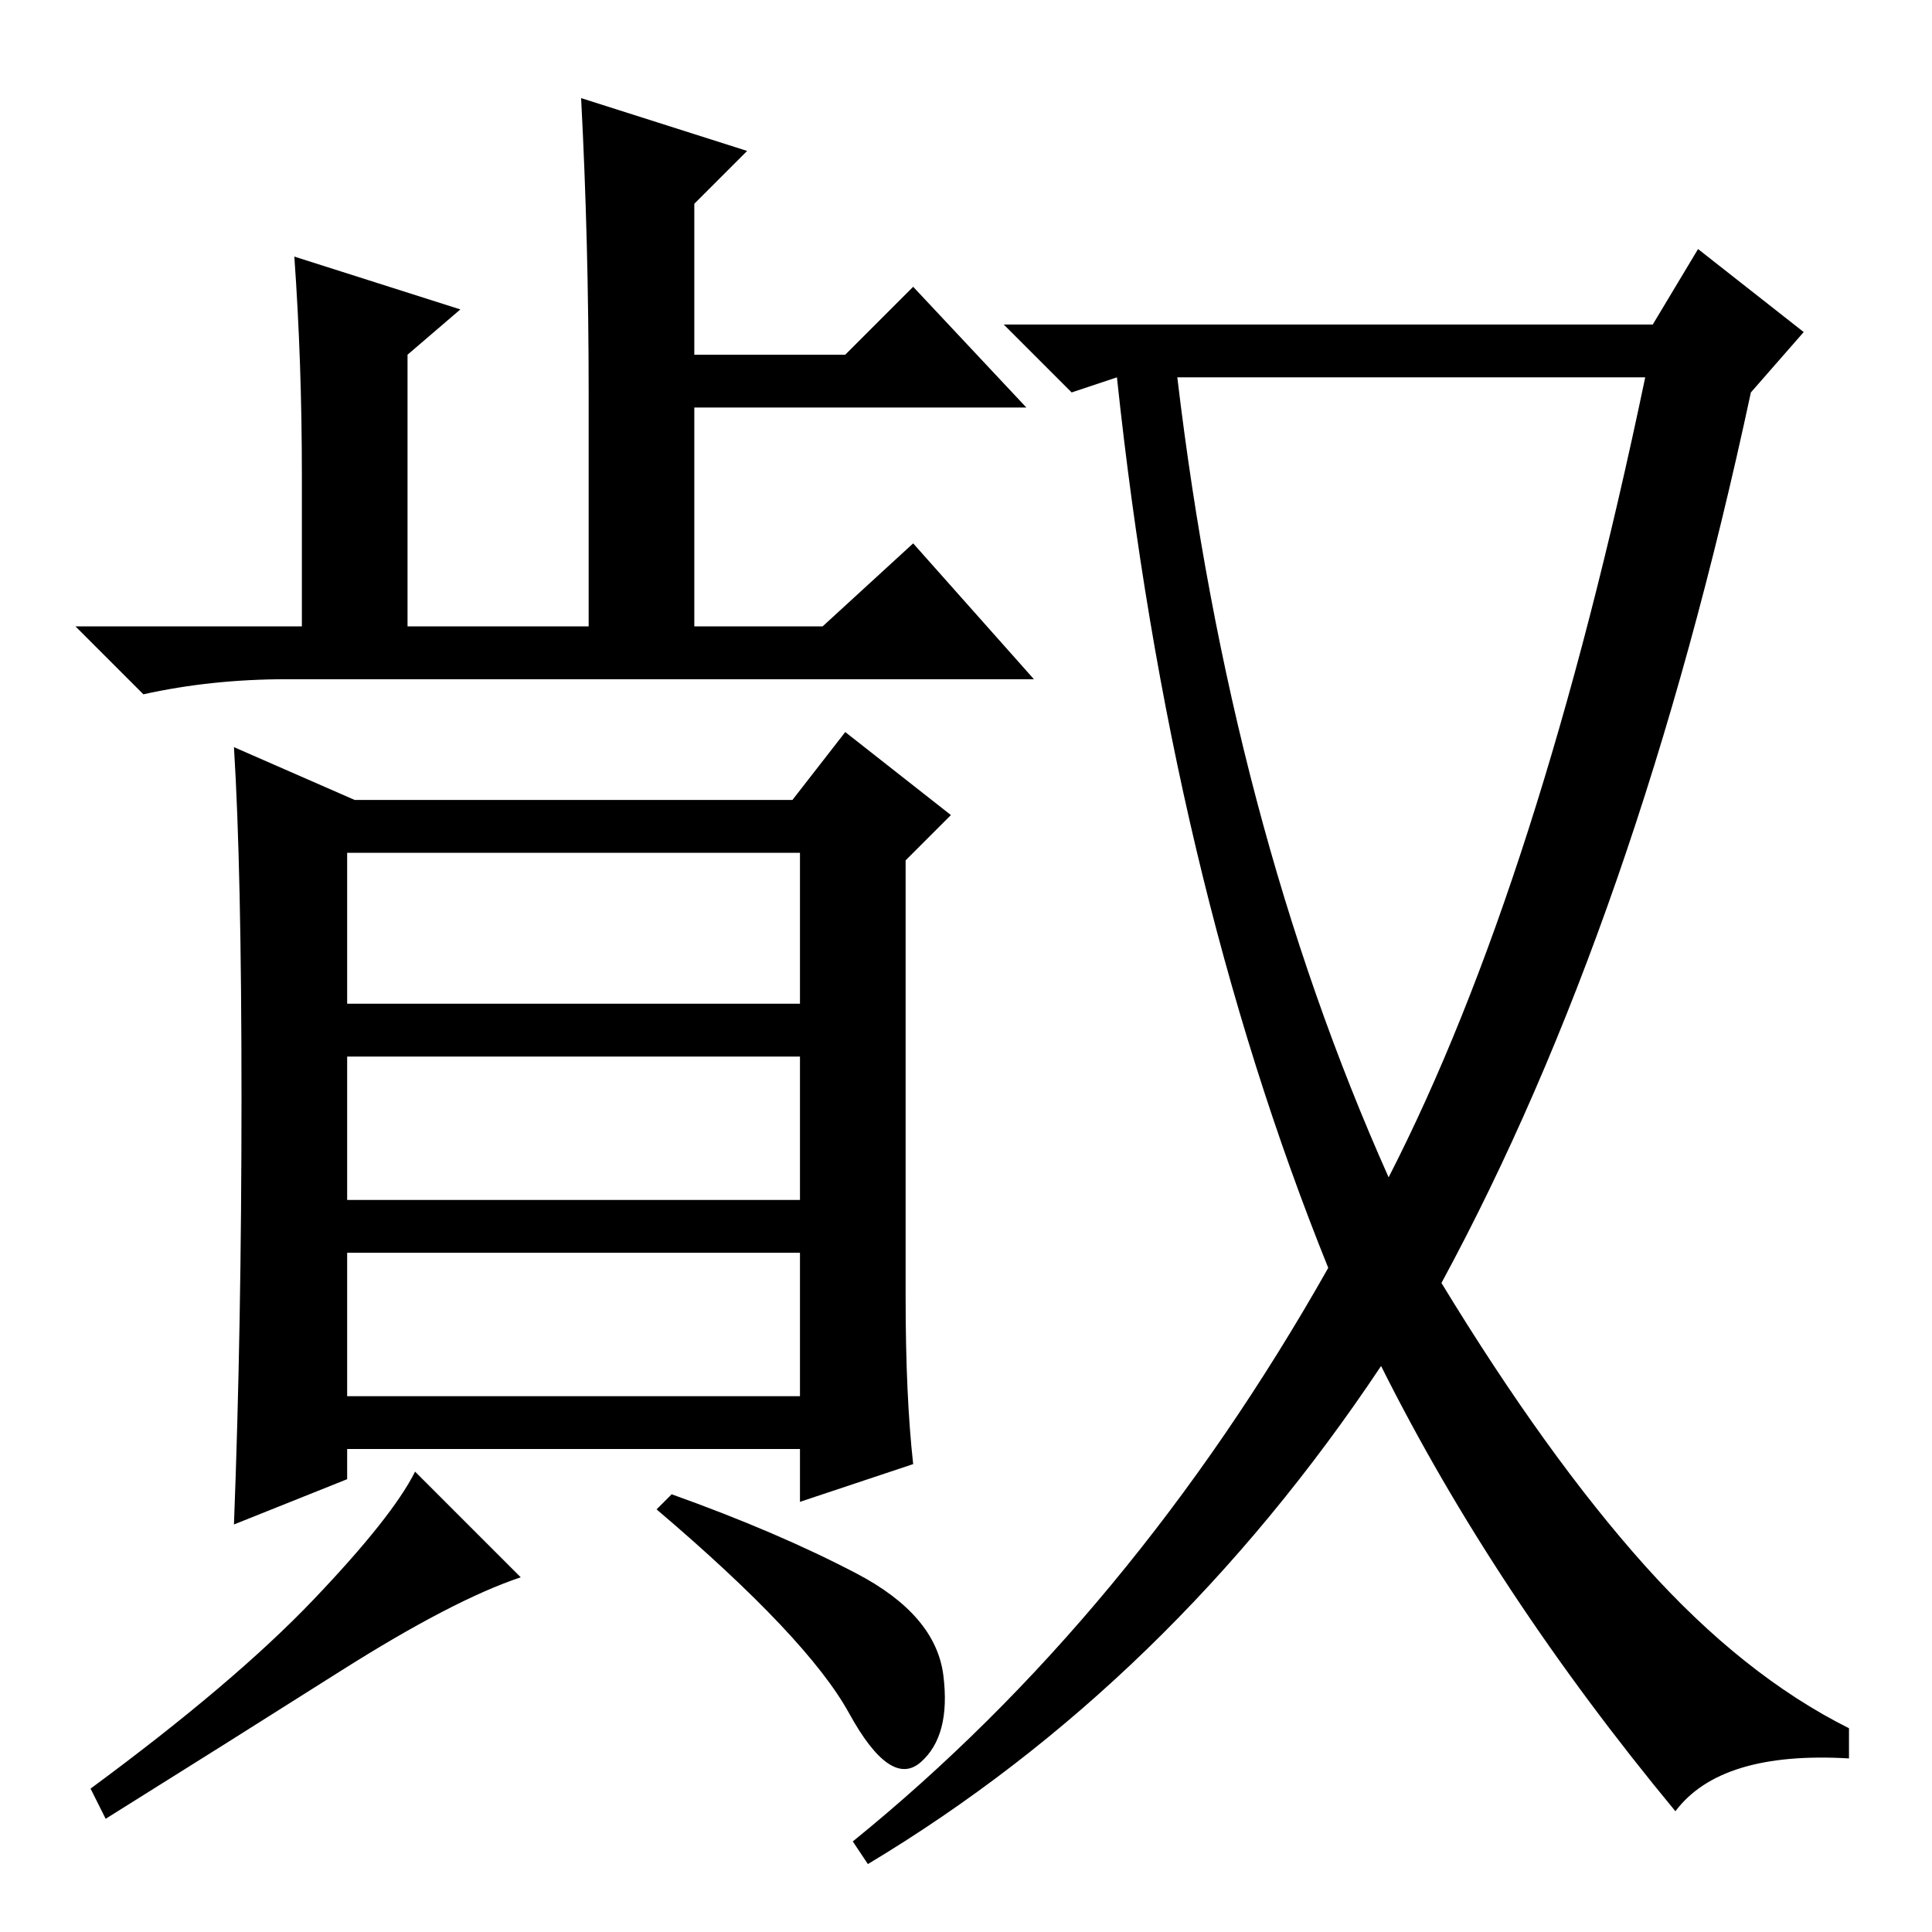 <?xml version="1.0" standalone="no"?>
<!DOCTYPE svg PUBLIC "-//W3C//DTD SVG 1.1//EN" "http://www.w3.org/Graphics/SVG/1.1/DTD/svg11.dtd" >
<svg xmlns="http://www.w3.org/2000/svg" xmlns:xlink="http://www.w3.org/1999/xlink" version="1.1" viewBox="0 -36 256 256">
  <g transform="matrix(1 0 0 -1 0 220)">
   <path fill="currentColor"
d="M99 236l-7 -7v-20h20l9 9l15 -16h-44v-29h17l12 11l16 -18h-99q-10 0 -19 -2l-9 9h30v20q0 15 -1 29l22 -7l-7 -6v-36h24v31q0 20 -1 39zM121 62l-15 -5v7h-60v-4l-15 -6q1 26 1 56.5t-1 46.5l16 -7h58l7 9l14 -11l-6 -6v-58q0 -13 1 -22zM46 123h60v20h-60v-20zM46 97
h60v19h-60v-19zM46 71h60v19h-60v-19zM45 34.5q-15 -9.5 -31 -19.5l-2 4q19 14 29.5 25t13.5 17l14 -14q-9 -3 -24 -12.5zM113.5 47.5q10.5 -5.5 11.5 -13.5t-3 -11.5t-9.5 6.5t-25.5 27l2 2q14 -5 24.5 -10.5zM184 100q20 39 34 106h-62q7 -59 28 -106zM219 213l6 10
l14 -11l-7 -8q-15 -70 -41 -118q14 -23 27 -37.5t27 -21.5v-4q-17 1 -23 -7q-24 29 -39 59q-28 -42 -68 -66l-2 3q37 30 63 76q-21 52 -28 118l-6 -2l-9 9h86z" />
  </g>

</svg>
